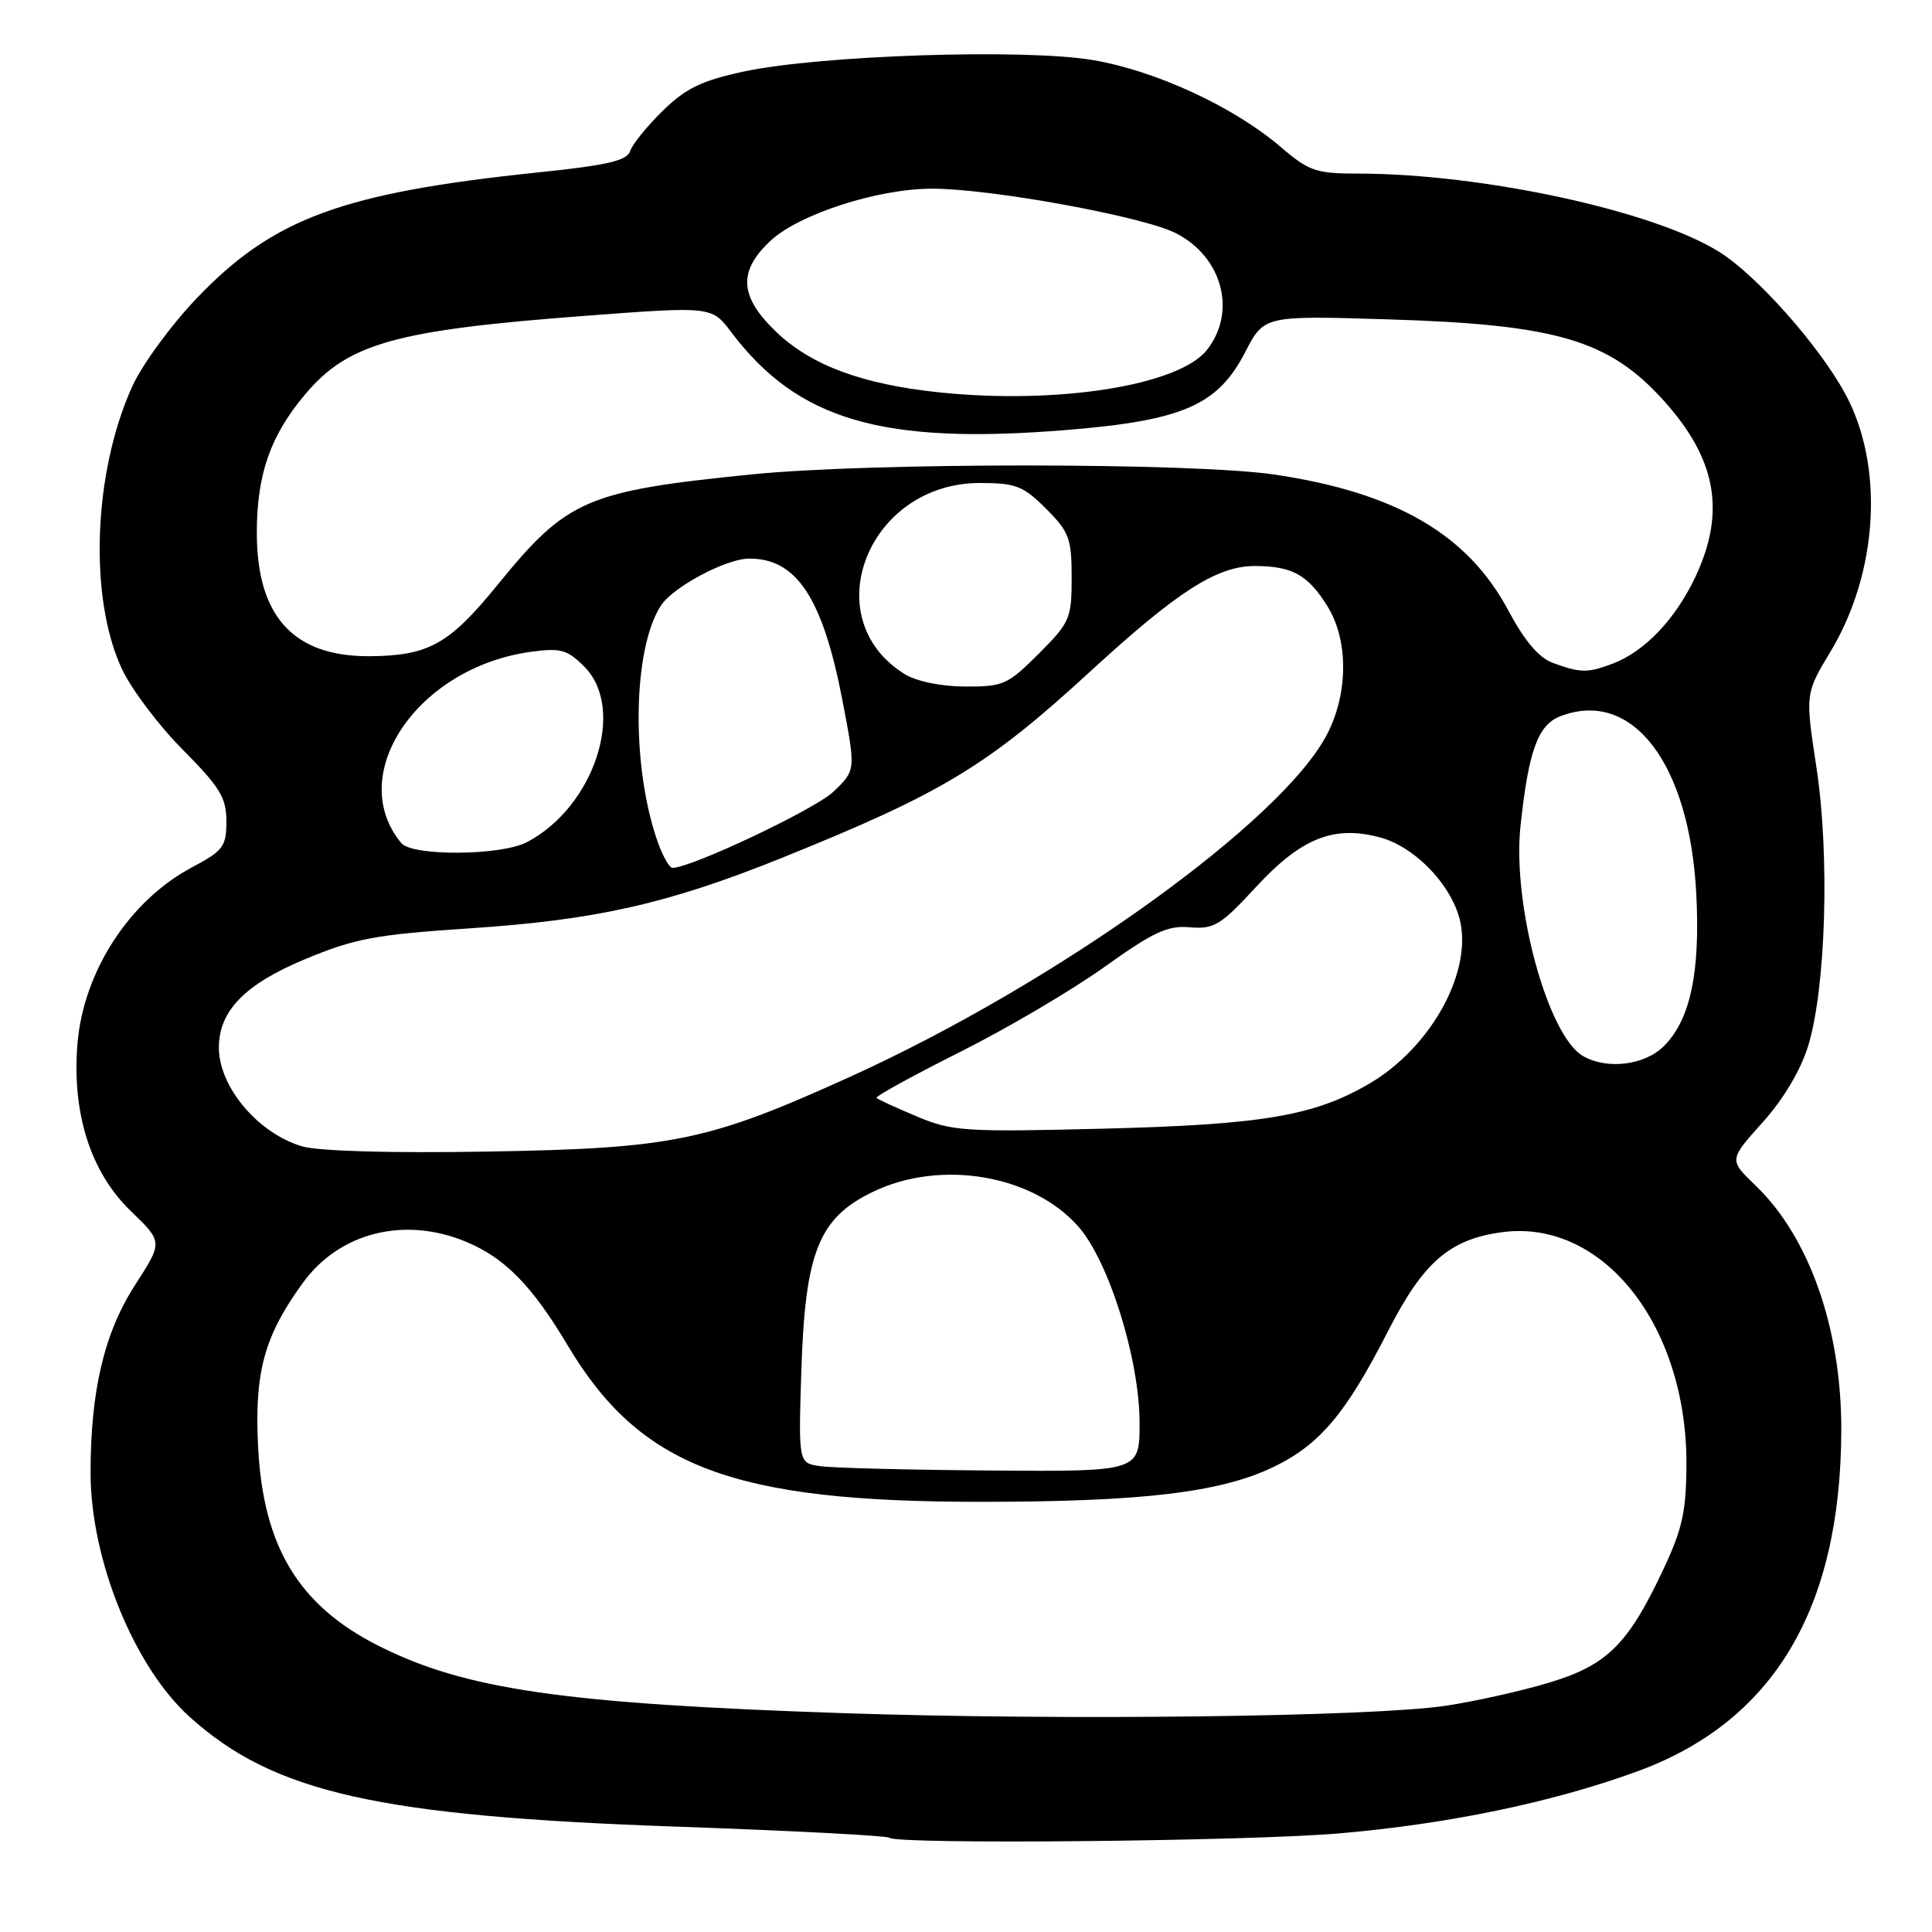 <?xml version="1.0" encoding="UTF-8" standalone="no"?>
<!DOCTYPE svg PUBLIC "-//W3C//DTD SVG 1.1//EN" "http://www.w3.org/Graphics/SVG/1.1/DTD/svg11.dtd" >
<svg xmlns="http://www.w3.org/2000/svg" xmlns:xlink="http://www.w3.org/1999/xlink" version="1.1" viewBox="0 0 256 256">
 <g >
 <path fill="currentColor"
d=" M 177.50 242.93 C 191.92 241.68 205.56 238.85 216.78 234.78 C 234.95 228.21 243.93 213.24 243.98 189.46 C 244.01 176.08 239.75 163.93 232.63 157.10 C 229.09 153.69 229.09 153.69 233.53 148.75 C 236.28 145.70 238.59 141.83 239.57 138.65 C 241.94 131.01 242.47 113.38 240.69 101.71 C 239.20 91.91 239.20 91.91 242.55 86.34 C 248.89 75.82 249.69 61.72 244.50 52.17 C 241.01 45.77 232.84 36.56 227.86 33.41 C 219.20 27.94 196.41 23.00 179.86 23.00 C 174.38 23.00 173.43 22.67 169.67 19.45 C 163.49 14.16 153.14 9.37 144.82 7.96 C 135.76 6.42 108.62 7.32 98.55 9.48 C 92.97 10.68 90.86 11.70 87.81 14.69 C 85.72 16.73 83.78 19.13 83.50 20.02 C 83.09 21.29 80.47 21.90 71.26 22.85 C 45.39 25.55 36.24 28.91 26.16 39.42 C 22.74 42.98 18.85 48.28 17.53 51.19 C 12.36 62.57 11.74 79.17 16.14 88.61 C 17.39 91.30 21.02 96.12 24.21 99.33 C 29.15 104.31 30.00 105.70 30.00 108.83 C 30.00 112.17 29.59 112.72 25.45 114.92 C 17.15 119.32 11.03 128.76 10.26 138.36 C 9.52 147.58 12.03 155.39 17.39 160.53 C 21.58 164.57 21.58 164.57 17.89 170.28 C 13.82 176.60 12.00 184.26 12.00 195.15 C 12.00 206.64 17.76 220.84 25.11 227.48 C 36.26 237.55 50.07 240.66 89.92 242.05 C 105.01 242.58 117.57 243.24 117.84 243.51 C 118.77 244.43 165.47 243.98 177.50 242.93 Z  M 111.97 227.01 C 74.72 225.76 61.63 223.87 50.16 218.08 C 39.58 212.74 34.87 204.96 34.20 191.72 C 33.70 181.83 34.99 177.07 40.12 170.00 C 44.97 163.30 53.59 161.13 61.78 164.55 C 66.91 166.70 70.49 170.34 75.20 178.24 C 84.82 194.38 96.99 199.00 129.89 199.00 C 151.32 199.00 161.68 197.77 168.71 194.40 C 174.88 191.43 178.32 187.35 183.98 176.27 C 188.61 167.22 192.11 164.20 199.04 163.27 C 212.33 161.49 223.51 175.55 223.46 194.00 C 223.44 200.26 222.93 202.58 220.38 208.00 C 215.71 217.93 212.93 220.67 205.16 222.99 C 201.50 224.09 195.35 225.46 191.50 226.03 C 181.70 227.48 141.13 227.98 111.97 227.01 Z  M 108.65 194.27 C 105.80 193.85 105.80 193.85 106.18 181.67 C 106.68 165.92 108.48 161.40 115.63 157.94 C 124.62 153.58 136.85 155.65 142.90 162.54 C 146.95 167.15 151.00 180.16 151.00 188.55 C 151.00 195.00 151.00 195.00 131.25 194.85 C 120.39 194.77 110.22 194.51 108.65 194.27 Z  M 40.00 151.89 C 34.14 150.13 29.00 144.00 29.00 138.80 C 29.01 133.95 32.46 130.41 40.39 127.11 C 47.03 124.34 49.74 123.84 62.24 123.01 C 78.99 121.90 88.47 119.76 103.51 113.71 C 124.87 105.10 130.81 101.52 144.50 88.94 C 156.03 78.35 161.26 75.00 166.26 75.00 C 171.22 75.00 173.32 76.17 175.91 80.36 C 178.67 84.81 178.66 91.79 175.89 97.21 C 170.02 108.73 140.13 130.21 112.62 142.69 C 93.79 151.23 89.16 152.18 64.50 152.59 C 51.63 152.81 42.15 152.53 40.00 151.89 Z  M 121.50 147.94 C 118.75 146.79 116.34 145.68 116.15 145.48 C 115.95 145.28 120.90 142.56 127.14 139.43 C 133.39 136.30 142.02 131.22 146.31 128.15 C 152.83 123.49 154.71 122.61 157.67 122.87 C 160.86 123.14 161.75 122.60 166.40 117.56 C 172.43 111.03 176.73 109.31 182.89 110.97 C 187.66 112.26 192.65 117.61 193.55 122.41 C 194.85 129.35 189.36 138.95 181.44 143.59 C 174.13 147.87 167.26 149.03 146.00 149.56 C 127.82 150.01 126.16 149.90 121.50 147.94 Z  M 209.74 139.92 C 205.08 137.20 200.37 119.88 201.47 109.50 C 202.54 99.45 203.78 96.03 206.79 94.89 C 216.32 91.26 223.88 101.18 224.77 118.49 C 225.30 128.87 223.97 135.13 220.48 138.61 C 217.93 141.16 212.93 141.77 209.74 139.92 Z  M 87.22 111.75 C 83.61 101.76 83.79 86.01 87.59 80.22 C 89.19 77.78 96.15 74.06 99.20 74.02 C 105.54 73.94 109.02 79.22 111.64 92.87 C 113.40 102.06 113.40 102.06 110.45 104.89 C 108.03 107.22 91.59 115.00 89.10 115.00 C 88.72 115.00 87.87 113.54 87.22 111.75 Z  M 53.18 111.72 C 45.67 102.67 55.32 88.43 70.34 86.37 C 74.29 85.83 75.16 86.07 77.42 88.33 C 83.01 93.92 78.74 106.94 69.80 111.60 C 66.36 113.39 54.64 113.47 53.18 111.72 Z  M 119.87 89.32 C 107.96 81.92 115.01 64.00 129.83 64.00 C 134.60 64.00 135.58 64.38 138.60 67.40 C 141.68 70.48 142.00 71.35 142.00 76.53 C 142.00 81.97 141.77 82.49 137.63 86.63 C 133.54 90.72 132.92 91.00 127.88 90.97 C 124.69 90.96 121.43 90.28 119.87 89.32 Z  M 205.77 87.84 C 203.91 87.17 202.02 84.93 199.86 80.89 C 194.49 70.81 184.98 65.28 168.93 62.89 C 158.19 61.29 115.49 61.27 99.72 62.85 C 77.69 65.06 75.15 66.16 65.95 77.47 C 59.53 85.37 56.80 86.89 49.00 86.95 C 38.88 87.02 34.00 81.66 34.03 70.50 C 34.05 62.79 35.84 57.69 40.47 52.21 C 46.13 45.50 52.42 43.74 77.40 41.86 C 94.31 40.58 94.31 40.58 96.90 44.02 C 105.73 55.71 116.92 58.97 141.41 56.97 C 156.75 55.71 161.37 53.69 165.00 46.65 C 167.50 41.81 167.50 41.81 184.00 42.32 C 206.24 43.00 213.20 45.05 220.42 53.05 C 227.45 60.83 228.71 67.84 224.62 76.50 C 221.97 82.09 217.91 86.34 213.68 87.94 C 210.37 89.19 209.41 89.18 205.77 87.84 Z  M 124.34 51.98 C 114.26 50.91 107.53 48.42 102.93 44.05 C 97.97 39.33 97.74 35.98 102.09 31.91 C 105.89 28.37 116.32 25.00 123.51 25.00 C 131.33 25.00 151.45 28.68 155.81 30.90 C 161.98 34.05 163.91 41.30 159.93 46.36 C 156.21 51.09 140.10 53.64 124.34 51.98 Z "/>
</g>
</svg>